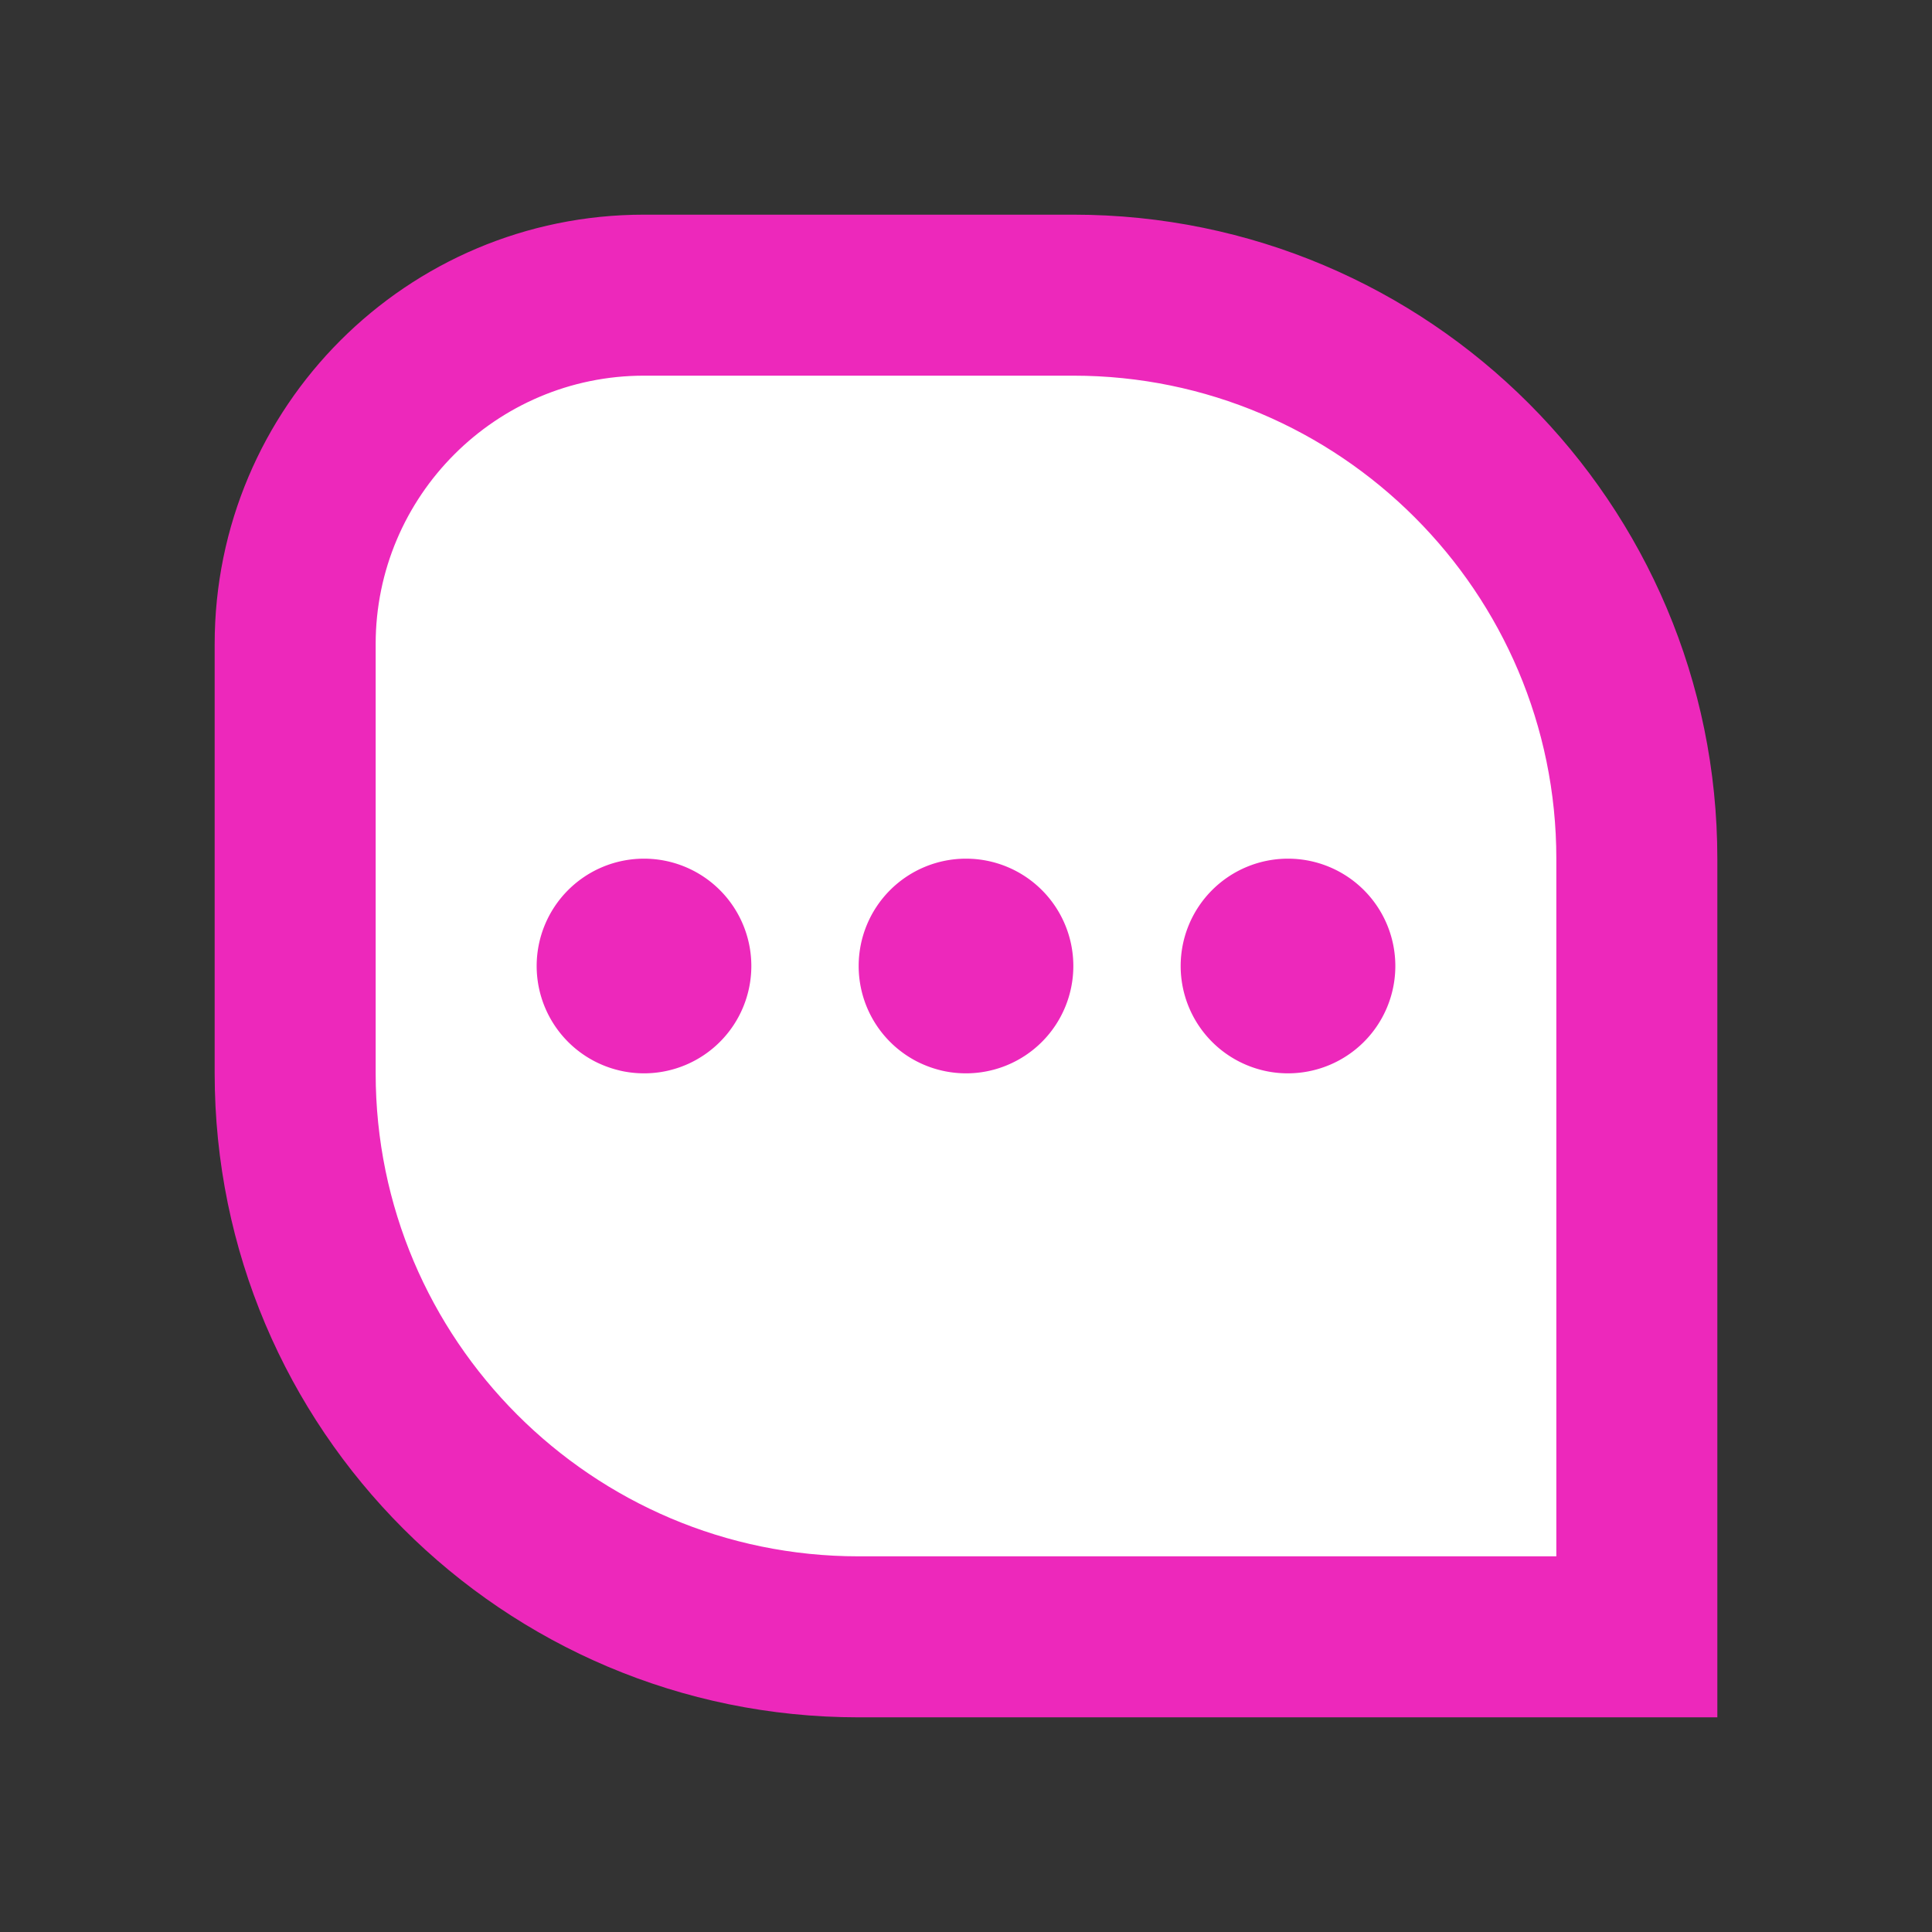 <svg xmlns="http://www.w3.org/2000/svg" width="18" height="18" viewBox="0 0 18 18">
  <rect x="0" y="0" width="18" height="18" fill="#333333" stroke="none"/>
  <g id="그룹_35013" data-name="그룹 35013" transform="translate(-667 -2030)">
    <g id="그룹_35012" data-name="그룹 35012">
      <path id="패스_10874" data-name="패스 10874" d="M0,0H18V18H0Z" transform="translate(667 2030)" fill="#fff" opacity="0"/>
      <g id="그룹_29228" data-name="그룹 29228" transform="translate(668.5 2032)">
        <g id="합치기_44" data-name="합치기 44" transform="translate(0.5)" fill="#fff">
          <path d="M 13.25 13.25 L 5.999 13.25 C 3.105 13.25 0.75 10.895 0.75 8 L 0.75 7 L 0.75 4.001 C 0.75 2.208 2.208 0.75 4 0.75 L 6.125 0.75 L 8 0.75 C 10.895 0.75 13.25 3.105 13.25 6 L 13.25 13.25 Z" stroke="none"/>
          <path d="M 12.5 12.5 L 12.5 6 C 12.5 3.519 10.481 1.5 8 1.5 L 4 1.5 C 2.621 1.5 1.5 2.622 1.5 4.001 L 1.5 8 C 1.5 10.482 3.518 12.5 5.999 12.5 L 12.5 12.5 M 14 14 L 5.999 14 C 2.687 14 1.373290956507844e-07 11.314 1.373290956507844e-07 8 L 1.373290956507844e-07 4.001 C 1.373290956507844e-07 1.791 1.791 2.716064386731887e-07 4 2.716064386731887e-07 L 8 2.716064386731887e-07 C 11.313 2.716064386731887e-07 14 2.687 14 6 L 14 14 Z" stroke="none" fill="#ed28bb"/>
        </g>
        <path id="패스_10875" data-name="패스 10875" d="M6,1A1,1,0,1,1,7,2,1,1,0,0,1,6,1ZM3,1A1,1,0,1,1,4,2,1,1,0,0,1,3,1ZM0,1A1,1,0,1,1,1,2,1,1,0,0,1,0,1Z" transform="translate(3.5 6)" fill="#ed28bb"/>
      </g>
    </g>
  </g>
</svg>

